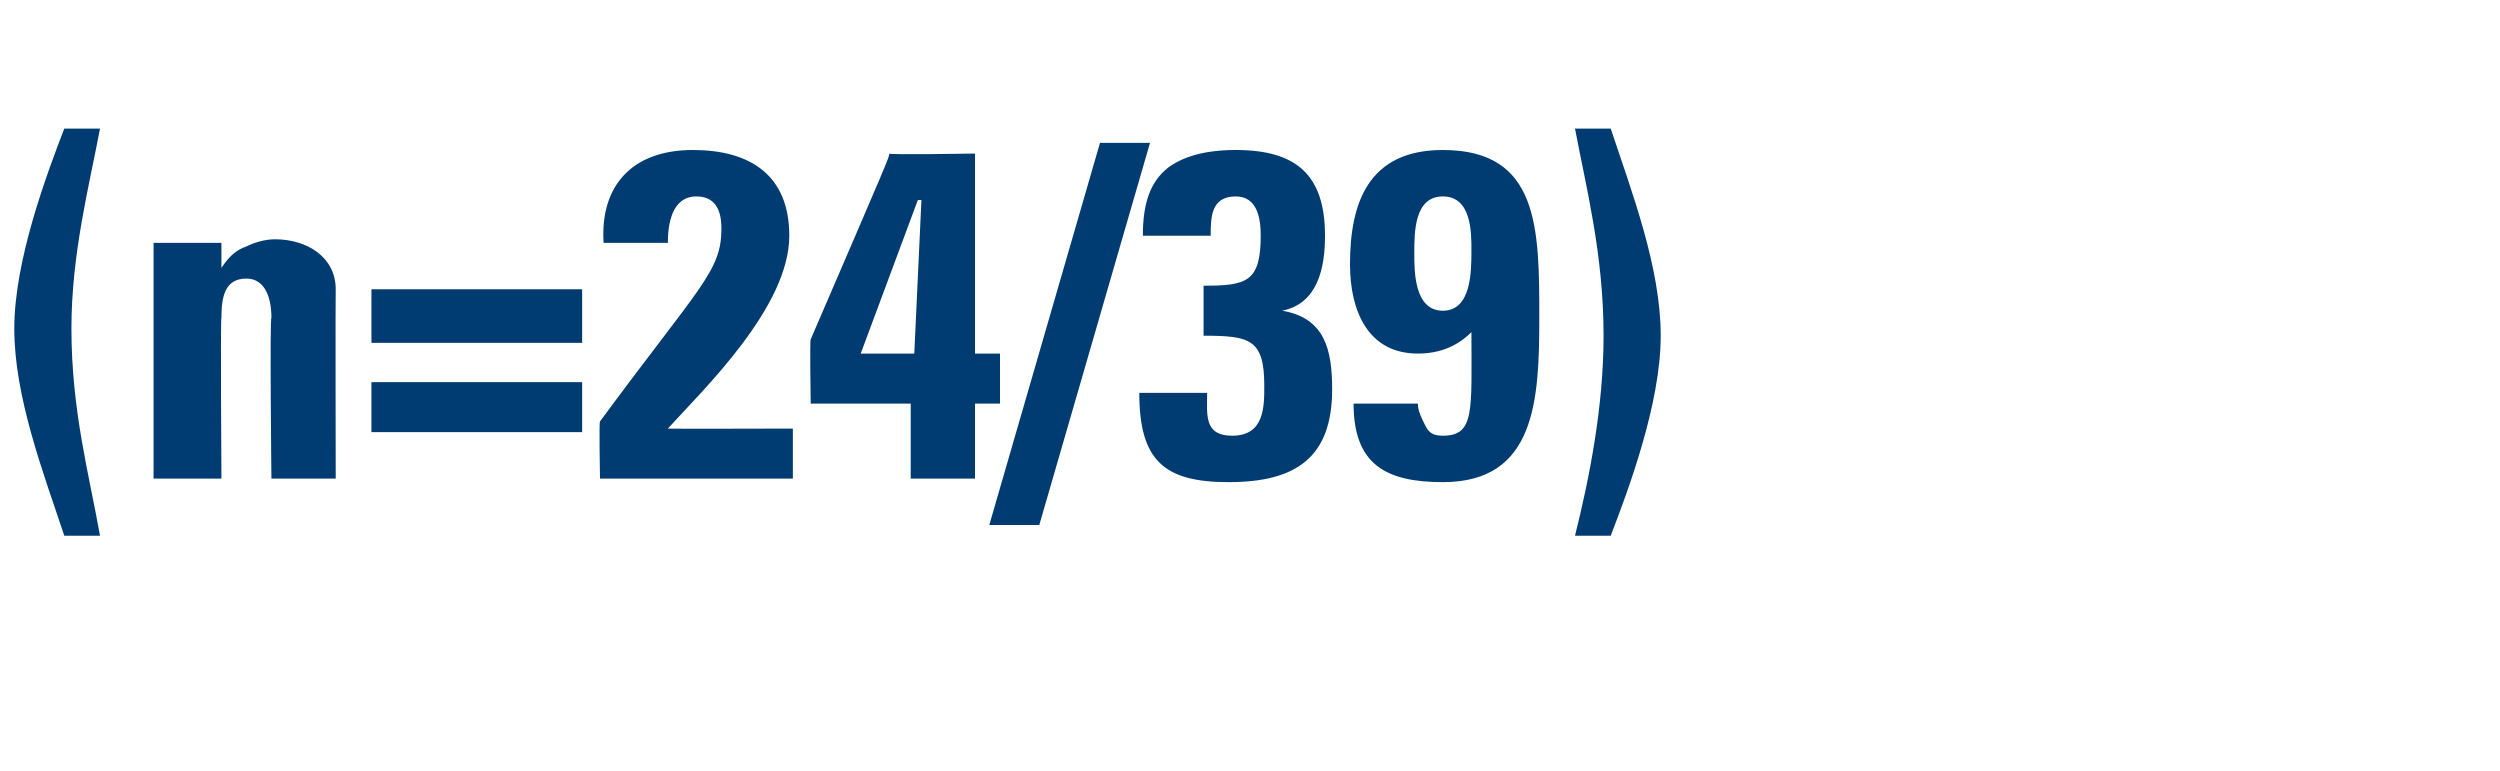 <?xml version="1.0" standalone="no"?><!DOCTYPE svg PUBLIC "-//W3C//DTD SVG 1.1//EN" "http://www.w3.org/Graphics/SVG/1.1/DTD/svg11.dtd"><svg xmlns="http://www.w3.org/2000/svg" version="1.1" width="70px" height="21.6px" viewBox="0 -4 70 21.6" style="top:-4px">  <desc>(n=24/39)</desc>  <defs/>  <g id="Polygon195725">    <path d="M 2.8 -0.4 C 2.5 1.2 2 3.1 2 5.2 C 2 7.5 2.5 9.3 2.8 11 C 2.8 11 1.8 11 1.8 11 C 1.2 9.2 0.4 7.1 0.4 5.2 C 0.4 3.3 1.3 0.9 1.8 -0.4 C 1.8 -0.4 2.8 -0.4 2.8 -0.4 Z M 6.2 3.5 C 6.2 3.5 6.2 3.51 6.2 3.5 C 6.4 3.2 6.6 3 6.9 2.9 C 7.1 2.8 7.4 2.7 7.7 2.7 C 8.6 2.7 9.4 3.2 9.4 4.1 C 9.39 4.15 9.4 9.4 9.4 9.4 L 7.6 9.4 C 7.6 9.4 7.55 4.89 7.6 4.9 C 7.6 4.3 7.4 3.8 6.9 3.8 C 6.3 3.8 6.2 4.3 6.2 4.9 C 6.17 4.89 6.2 9.4 6.2 9.4 L 4.3 9.4 L 4.3 2.8 L 6.2 2.8 L 6.2 3.5 Z M 16.3 5.6 L 10.4 5.6 L 10.4 4.1 L 16.3 4.1 L 16.3 5.6 Z M 16.3 8.1 L 10.4 8.1 L 10.4 6.7 L 16.3 6.7 L 16.3 8.1 Z M 16.8 9.4 C 16.8 9.4 16.77 7.81 16.8 7.8 C 19.6 4 20.2 3.6 20.2 2.4 C 20.2 2 20.1 1.5 19.5 1.5 C 18.8 1.5 18.7 2.3 18.7 2.8 C 18.7 2.8 16.9 2.8 16.9 2.8 C 16.8 1.2 17.7 0.2 19.4 0.2 C 21 0.2 22.1 0.9 22.1 2.6 C 22.1 4.6 19.7 6.9 18.7 8 C 18.69 8.01 22.2 8 22.2 8 L 22.2 9.4 L 16.8 9.4 Z M 22.7 5.5 C 24.9 0.4 24.9 0.4 24.9 0.3 C 24.87 0.34 27.3 0.3 27.3 0.3 L 27.3 5.9 L 28 5.9 L 28 7.3 L 27.3 7.3 L 27.3 9.4 L 25.5 9.4 L 25.5 7.3 L 22.7 7.3 C 22.7 7.3 22.67 5.51 22.7 5.5 Z M 25.6 5.9 L 25.8 1.6 L 25.7 1.6 L 24.1 5.9 L 25.6 5.9 Z M 27.7 10.7 L 30.8 0 L 32.2 0 L 29.1 10.7 L 27.7 10.7 Z M 32 2.6 C 32 1.7 32.2 1.1 32.7 0.7 C 33.1 0.4 33.7 0.2 34.6 0.2 C 36.3 0.2 37.1 0.9 37.1 2.6 C 37.1 3.5 36.9 4.5 35.9 4.7 C 35.9 4.7 35.9 4.7 35.9 4.7 C 37.1 4.9 37.3 5.8 37.3 6.9 C 37.3 8.8 36.3 9.5 34.4 9.5 C 32.6 9.5 31.9 8.9 31.9 7 C 31.9 7 33.8 7 33.8 7 C 33.8 7.6 33.7 8.2 34.5 8.2 C 35.4 8.2 35.4 7.4 35.4 6.8 C 35.4 5.5 35 5.4 33.7 5.4 C 33.7 5.4 33.7 4 33.7 4 C 34.9 4 35.3 3.9 35.3 2.6 C 35.3 2.1 35.2 1.5 34.6 1.5 C 33.9 1.5 33.9 2.1 33.9 2.6 C 33.9 2.6 32 2.6 32 2.6 Z M 40.4 4.7 C 41.2 4.7 41.2 3.6 41.2 3 C 41.2 2.5 41.2 1.5 40.4 1.5 C 39.6 1.5 39.6 2.5 39.6 3.1 C 39.6 3.6 39.6 4.7 40.4 4.7 Z M 39.7 7.3 C 39.7 7.5 39.8 7.7 39.9 7.9 C 40 8.1 40.1 8.2 40.4 8.2 C 41.3 8.2 41.2 7.5 41.2 5.3 C 40.8 5.7 40.3 5.9 39.7 5.9 C 38.3 5.9 37.8 4.7 37.8 3.4 C 37.8 1.7 38.3 0.2 40.4 0.2 C 43.1 0.2 43.1 2.4 43.1 4.9 C 43.1 7.2 43 9.5 40.4 9.5 C 38.8 9.5 37.9 9 37.9 7.3 C 37.9 7.3 39.7 7.3 39.7 7.3 Z M 44.1 11 C 44.5 9.4 44.9 7.4 44.9 5.4 C 44.9 3.1 44.4 1.2 44.1 -0.4 C 44.1 -0.4 45.1 -0.4 45.1 -0.4 C 45.7 1.4 46.5 3.5 46.5 5.4 C 46.5 7.3 45.6 9.7 45.1 11 C 45.1 11 44.1 11 44.1 11 Z " stroke="none" fill="#003c71"/>  </g></svg>